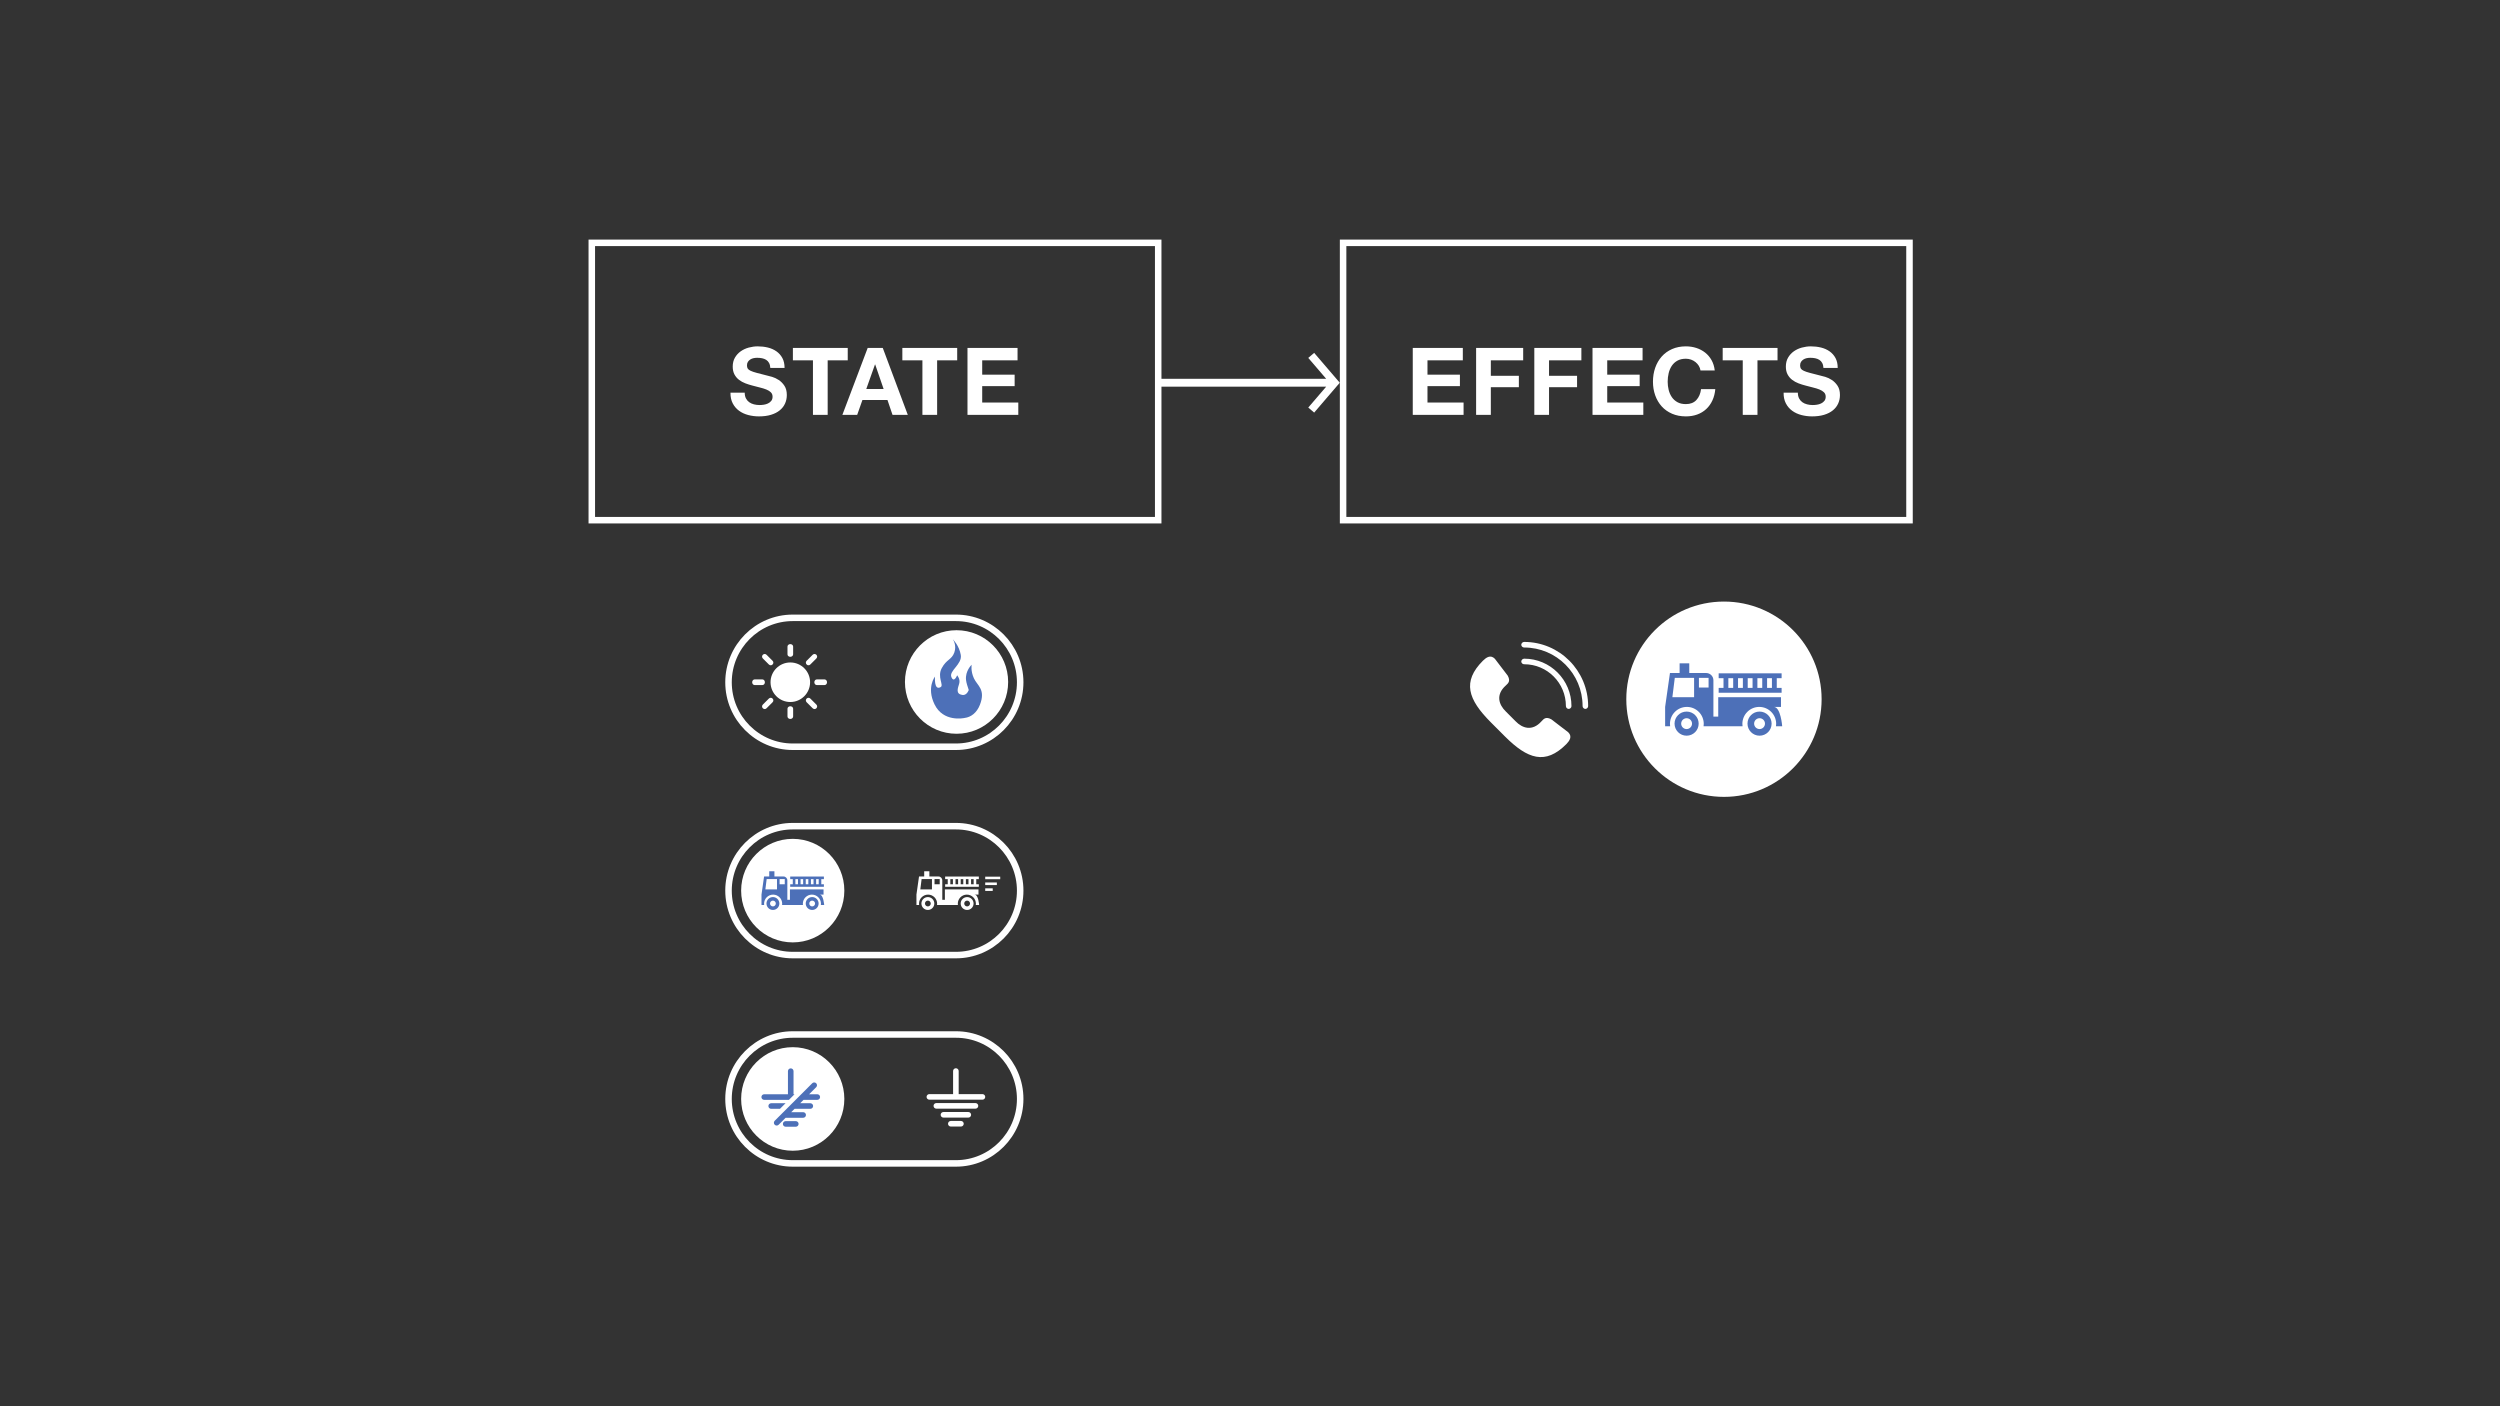 <?xml version="1.0" encoding="UTF-8"?>
<svg width="1920px" height="1080px" viewBox="0 0 1920 1080" version="1.1" xmlns="http://www.w3.org/2000/svg" xmlns:xlink="http://www.w3.org/1999/xlink">
    <rect x="0" y="0" width="1920" height="1080" fill="#333333" stroke="none"/>
    <!-- Generator: Sketch 46.2 (44496) - http://www.bohemiancoding.com/sketch -->
    <title>effectsAreAFunctionOfState</title>
    <desc>Created with Sketch.</desc>
    <defs></defs>
    <g id="Actual-Slides" stroke="none" stroke-width="1" fill="none" fill-rule="evenodd">
        <g id="effectsAreAFunctionOfState">
            <g id="Group" transform="translate(452, 184)">
                <g id="Events-Block">
                    <rect id="Rectangle-7" stroke="#FFFFFF" stroke-width="5" x="2.5" y="2.5" width="435" height="213"></rect>
                    <path d="M119.947,117.568 L109.003,117.568 C108.955,120.736 109.531,123.472 110.731,125.776 C111.931,128.08 113.551,129.976 115.591,131.464 C117.631,132.952 119.983,134.044 122.647,134.74 C125.311,135.436 128.059,135.784 130.891,135.784 C134.395,135.784 137.479,135.376 140.143,134.56 C142.807,133.744 145.039,132.604 146.839,131.14 C148.639,129.676 149.995,127.936 150.907,125.92 C151.819,123.904 152.275,121.72 152.275,119.368 C152.275,116.488 151.663,114.124 150.439,112.276 C149.215,110.428 147.763,108.952 146.083,107.848 C144.403,106.744 142.711,105.94 141.007,105.436 C139.303,104.932 137.971,104.584 137.011,104.392 C133.795,103.576 131.191,102.904 129.199,102.376 C127.207,101.848 125.647,101.32 124.519,100.792 C123.391,100.264 122.635,99.688 122.251,99.064 C121.867,98.44 121.675,97.624 121.675,96.616 C121.675,95.512 121.915,94.6 122.395,93.88 C122.875,93.16 123.487,92.56 124.231,92.08 C124.975,91.6 125.803,91.264 126.715,91.072 C127.627,90.88 128.539,90.784 129.451,90.784 C130.843,90.784 132.127,90.904 133.303,91.144 C134.479,91.384 135.523,91.792 136.435,92.368 C137.347,92.944 138.079,93.736 138.631,94.744 C139.183,95.752 139.507,97.024 139.603,98.56 L150.547,98.56 C150.547,95.584 149.983,93.052 148.855,90.964 C147.727,88.876 146.203,87.16 144.283,85.816 C142.363,84.472 140.167,83.5 137.695,82.9 C135.223,82.3 132.643,82 129.955,82 C127.651,82 125.347,82.312 123.043,82.936 C120.739,83.56 118.675,84.52 116.851,85.816 C115.027,87.112 113.551,88.732 112.423,90.676 C111.295,92.62 110.731,94.912 110.731,97.552 C110.731,99.904 111.175,101.908 112.063,103.564 C112.951,105.22 114.115,106.6 115.555,107.704 C116.995,108.808 118.627,109.708 120.451,110.404 C122.275,111.1 124.147,111.688 126.067,112.168 C127.939,112.696 129.787,113.176 131.611,113.608 C133.435,114.04 135.067,114.544 136.507,115.12 C137.947,115.696 139.111,116.416 139.999,117.28 C140.887,118.144 141.331,119.272 141.331,120.664 C141.331,121.96 140.995,123.028 140.323,123.868 C139.651,124.708 138.811,125.368 137.803,125.848 C136.795,126.328 135.715,126.652 134.563,126.82 C133.411,126.988 132.331,127.072 131.323,127.072 C129.835,127.072 128.395,126.892 127.003,126.532 C125.611,126.172 124.399,125.62 123.367,124.876 C122.335,124.132 121.507,123.16 120.883,121.96 C120.259,120.76 119.947,119.296 119.947,117.568 Z M172.347,92.728 L156.939,92.728 L156.939,83.224 L199.059,83.224 L199.059,92.728 L183.651,92.728 L183.651,134.632 L172.347,134.632 L172.347,92.728 Z M213.299,114.76 L226.619,114.76 L220.139,95.896 L219.995,95.896 L213.299,114.76 Z M214.379,83.224 L225.971,83.224 L245.195,134.632 L233.459,134.632 L229.571,123.184 L210.347,123.184 L206.315,134.632 L194.939,134.632 L214.379,83.224 Z M256.411,92.728 L241.003,92.728 L241.003,83.224 L283.123,83.224 L283.123,92.728 L267.715,92.728 L267.715,134.632 L256.411,134.632 L256.411,92.728 Z M291.027,83.224 L291.027,134.632 L330.051,134.632 L330.051,125.128 L302.331,125.128 L302.331,112.528 L327.243,112.528 L327.243,103.744 L302.331,103.744 L302.331,92.728 L329.475,92.728 L329.475,83.224 L291.027,83.224 Z" id="STATE" fill="#FFFFFF"></path>
                </g>
                <g id="State-Block-Copy" transform="translate(577, 0)">
                    <rect id="Rectangle-7-Copy" stroke="#FFFFFF" stroke-width="5" x="2.5" y="2.5" width="435" height="213"></rect>
                    <path d="M56,83.224 L56,134.632 L95.024,134.632 L95.024,125.128 L67.304,125.128 L67.304,112.528 L92.216,112.528 L92.216,103.744 L67.304,103.744 L67.304,92.728 L94.448,92.728 L94.448,83.224 L56,83.224 Z M104.656,83.224 L104.656,134.632 L115.96,134.632 L115.96,113.392 L137.488,113.392 L137.488,104.608 L115.96,104.608 L115.96,92.728 L140.8,92.728 L140.8,83.224 L104.656,83.224 Z M149.352,83.224 L149.352,134.632 L160.656,134.632 L160.656,113.392 L182.184,113.392 L182.184,104.608 L160.656,104.608 L160.656,92.728 L185.496,92.728 L185.496,83.224 L149.352,83.224 Z M194.048,83.224 L194.048,134.632 L233.072,134.632 L233.072,125.128 L205.352,125.128 L205.352,112.528 L230.264,112.528 L230.264,103.744 L205.352,103.744 L205.352,92.728 L232.496,92.728 L232.496,83.224 L194.048,83.224 Z M276.976,100.504 L287.92,100.504 C287.584,97.528 286.768,94.888 285.472,92.584 C284.176,90.28 282.532,88.348 280.54,86.788 C278.548,85.228 276.292,84.04 273.772,83.224 C271.252,82.408 268.576,82 265.744,82 C261.808,82 258.268,82.696 255.124,84.088 C251.98,85.48 249.328,87.4 247.168,89.848 C245.008,92.296 243.352,95.164 242.2,98.452 C241.048,101.74 240.472,105.304 240.472,109.144 C240.472,112.888 241.048,116.38 242.2,119.62 C243.352,122.86 245.008,125.68 247.168,128.08 C249.328,130.48 251.98,132.364 255.124,133.732 C258.268,135.1 261.808,135.784 265.744,135.784 C268.912,135.784 271.816,135.304 274.456,134.344 C277.096,133.384 279.4,131.992 281.368,130.168 C283.336,128.344 284.92,126.136 286.12,123.544 C287.32,120.952 288.064,118.048 288.352,114.832 L277.408,114.832 C276.976,118.288 275.788,121.072 273.844,123.184 C271.9,125.296 269.2,126.352 265.744,126.352 C263.2,126.352 261.04,125.86 259.264,124.876 C257.488,123.892 256.048,122.584 254.944,120.952 C253.84,119.32 253.036,117.484 252.532,115.444 C252.028,113.404 251.776,111.304 251.776,109.144 C251.776,106.888 252.028,104.704 252.532,102.592 C253.036,100.48 253.84,98.596 254.944,96.94 C256.048,95.284 257.488,93.964 259.264,92.98 C261.04,91.996 263.2,91.504 265.744,91.504 C267.136,91.504 268.468,91.732 269.74,92.188 C271.012,92.644 272.152,93.28 273.16,94.096 C274.168,94.912 275.008,95.86 275.68,96.94 C276.352,98.02 276.784,99.208 276.976,100.504 Z M309.432,92.728 L309.432,134.632 L320.736,134.632 L320.736,92.728 L336.144,92.728 L336.144,83.224 L294.024,83.224 L294.024,92.728 L309.432,92.728 Z M351.752,117.568 L340.808,117.568 C340.76,120.736 341.336,123.472 342.536,125.776 C343.736,128.08 345.356,129.976 347.396,131.464 C349.436,132.952 351.788,134.044 354.452,134.74 C357.116,135.436 359.864,135.784 362.696,135.784 C366.2,135.784 369.284,135.376 371.948,134.56 C374.612,133.744 376.844,132.604 378.644,131.14 C380.444,129.676 381.8,127.936 382.712,125.92 C383.624,123.904 384.08,121.72 384.08,119.368 C384.08,116.488 383.468,114.124 382.244,112.276 C381.02,110.428 379.568,108.952 377.888,107.848 C376.208,106.744 374.516,105.94 372.812,105.436 C371.108,104.932 369.776,104.584 368.816,104.392 C365.6,103.576 362.996,102.904 361.004,102.376 C359.012,101.848 357.452,101.32 356.324,100.792 C355.196,100.264 354.44,99.688 354.056,99.064 C353.672,98.44 353.48,97.624 353.48,96.616 C353.48,95.512 353.72,94.6 354.2,93.88 C354.68,93.16 355.292,92.56 356.036,92.08 C356.78,91.6 357.608,91.264 358.52,91.072 C359.432,90.88 360.344,90.784 361.256,90.784 C362.648,90.784 363.932,90.904 365.108,91.144 C366.284,91.384 367.328,91.792 368.24,92.368 C369.152,92.944 369.884,93.736 370.436,94.744 C370.988,95.752 371.312,97.024 371.408,98.56 L382.352,98.56 C382.352,95.584 381.788,93.052 380.66,90.964 C379.532,88.876 378.008,87.16 376.088,85.816 C374.168,84.472 371.972,83.5 369.5,82.9 C367.028,82.3 364.448,82 361.76,82 C359.456,82 357.152,82.312 354.848,82.936 C352.544,83.56 350.48,84.52 348.656,85.816 C346.832,87.112 345.356,88.732 344.228,90.676 C343.1,92.62 342.536,94.912 342.536,97.552 C342.536,99.904 342.98,101.908 343.868,103.564 C344.756,105.22 345.92,106.6 347.36,107.704 C348.8,108.808 350.432,109.708 352.256,110.404 C354.08,111.1 355.952,111.688 357.872,112.168 C359.744,112.696 361.592,113.176 363.416,113.608 C365.24,114.04 366.872,114.544 368.312,115.12 C369.752,115.696 370.916,116.416 371.804,117.28 C372.692,118.144 373.136,119.272 373.136,120.664 C373.136,121.96 372.8,123.028 372.128,123.868 C371.456,124.708 370.616,125.368 369.608,125.848 C368.6,126.328 367.52,126.652 366.368,126.82 C365.216,126.988 364.136,127.072 363.128,127.072 C361.64,127.072 360.2,126.892 358.808,126.532 C357.416,126.172 356.204,125.62 355.172,124.876 C354.14,124.132 353.312,123.16 352.688,121.96 C352.064,120.76 351.752,119.296 351.752,117.568 Z" id="EFFECTS" fill="#FFFFFF"></path>
                </g>
                <g id="Arrows" transform="translate(438, 87)" fill-rule="nonzero" fill="#FFFFFF">
                    <polygon id="Shape" transform="translate(69.484, 22.938) scale(-1, 1) rotate(90) translate(-69.484, -22.938) " points="69.484 92.422 71.422 90.734 92.422 72.734 88.547 68.203 72.484 81.984 72.484 -46.547 66.484 -46.547 66.484 81.984 50.422 68.203 46.547 72.734 67.547 90.734"></polygon>
                </g>
            </g>
            <g id="Effect" transform="translate(1099, 462)">
                <g id="Fire-Deparment" transform="translate(150, 0)">
                    <circle id="Oval-Copy-2" fill="#FFFFFF" cx="75" cy="75" r="75"></circle>
                    <path d="M119.277,66.303 L115.559,66.303 L115.559,58.848 L119.277,58.848 L119.277,55.12 L70.934,55.12 L70.934,58.848 L74.653,58.848 L74.653,66.303 L70.934,66.303 L70.934,70.03 L119.277,70.03 L119.277,66.303 Z M82.09,66.303 L78.372,66.303 L78.372,58.848 L82.09,58.848 L82.09,66.303 Z M89.527,66.303 L85.808,66.303 L85.808,58.848 L89.527,58.848 L89.527,66.303 Z M96.965,66.303 L93.246,66.303 L93.246,58.848 L96.965,58.848 L96.965,66.303 Z M104.402,66.303 L100.683,66.303 L100.683,58.848 L104.402,58.848 L104.402,66.303 Z M111.84,66.303 L108.121,66.303 L108.121,58.848 L111.84,58.848 L111.84,66.303 Z" id="Shape" fill="#4D70B8" fill-rule="nonzero" transform="translate(95.105, 62.575) scale(-1, 1) translate(-95.105, -62.575) "></path>
                    <path d="M102.334,84.488 C97.218,84.488 93.072,88.636 93.072,93.75 C93.072,98.866 97.218,103.012 102.334,103.012 C107.451,103.012 111.596,98.866 111.596,93.75 C111.596,88.637 107.451,84.488 102.334,84.488 M102.334,97.919 C100.036,97.919 98.166,96.05 98.166,93.751 C98.166,91.454 100.036,89.583 102.334,89.583 C104.632,89.583 106.502,91.454 106.502,93.751 C106.502,96.05 104.632,97.919 102.334,97.919" id="Shape" fill="#4D70B8" fill-rule="nonzero" transform="translate(102.334, 93.75) scale(-1, 1) translate(-102.334, -93.75) "></path>
                    <path d="M46.31,84.488 C41.194,84.488 37.048,88.636 37.048,93.75 C37.048,98.866 41.194,103.012 46.31,103.012 C51.426,103.012 55.572,98.866 55.572,93.75 C55.572,88.637 51.426,84.488 46.31,84.488 M46.31,97.919 C44.012,97.919 42.142,96.05 42.142,93.751 C42.142,91.454 44.012,89.583 46.31,89.583 C48.608,89.583 50.479,91.454 50.479,93.751 C50.479,96.05 48.608,97.919 46.31,97.919" id="Shape" fill="#4D70B8" fill-rule="nonzero" transform="translate(46.31, 93.75) scale(-1, 1) translate(-46.31, -93.75) "></path>
                    <path d="M116.022,54.876 L108.606,54.876 L108.606,47.44 L101.191,47.44 L101.191,54.876 L88.214,54.876 C85.144,54.876 82.653,57.375 82.653,60.454 L82.653,80.907 L82.653,88.344 L78.945,88.344 L78.945,80.907 L78.945,73.47 L30.746,73.47 L30.746,80.907 L36.308,80.907 C30.902,80.908 29.819,95.783 29.819,95.783 L34.602,95.783 C34.516,95.173 34.455,94.556 34.455,93.923 C34.455,86.737 40.265,80.908 47.431,80.908 C54.596,80.908 60.407,86.736 60.407,93.923 C60.407,94.556 60.349,95.173 60.262,95.783 L90.216,95.783 C90.129,95.173 90.068,94.556 90.068,93.923 C90.068,86.737 95.878,80.908 103.044,80.908 C110.209,80.908 116.021,86.736 116.021,93.923 C116.021,94.556 115.962,95.173 115.875,95.783 L119.729,95.783 L119.729,80.908 L116.022,54.876 Z M93.776,66.033 L86.36,66.033 L86.36,58.596 L93.776,58.596 L93.776,66.033 Z M97.483,73.471 L97.483,58.596 L101.191,58.596 L108.606,58.596 L112.313,58.596 L114.167,73.471 L97.483,73.471 L97.483,73.471 Z" id="Shape" fill="#4D70B8" fill-rule="nonzero" transform="translate(74.774, 71.611) scale(-1, 1) translate(-74.774, -71.611) "></path>
                </g>
                <g id="Call-box" fill="#FFFFFF">
                    <rect id="Rectangle" opacity="0" x="0" y="0" width="150" height="150"></rect>
                    <path d="M56.645,103.44 L45.977,92.754 C28.314,75.059 23.881,61.459 39.882,45.429 C42.453,42.92 45.702,40.574 49.025,43.903 L58.931,56.879 C61.13,60.974 59.566,62.574 57.407,64.512 C49.513,71.596 52.133,79.239 57.407,84.358 L65.026,91.991 C70.136,97.274 77.766,99.898 84.837,91.991 C86.771,89.828 88.369,88.261 92.456,90.464 L105.409,100.387 C108.732,103.716 106.39,106.971 103.886,109.547 C87.885,125.576 74.308,121.135 56.645,103.44 Z M69.329,33.26 C69.308,32.152 70.303,30.989 71.582,31 C98.682,31 120.697,53.092 120.697,80.286 C120.713,81.418 119.69,82.459 118.562,82.459 C117.433,82.459 116.41,81.418 116.426,80.286 C116.426,55.408 96.374,35.286 71.582,35.286 C70.464,35.347 69.39,34.382 69.329,33.26 Z M69.329,46.117 C69.308,45.084 70.248,43.868 71.582,43.857 C91.606,43.857 107.884,60.192 107.884,80.286 C107.9,81.418 106.877,82.459 105.749,82.459 C104.621,82.459 103.598,81.418 103.614,80.286 C103.614,62.508 89.298,48.143 71.582,48.143 C70.464,48.205 69.39,47.239 69.329,46.117 Z" id="Combined-Shape" fill-rule="nonzero"></path>
                </g>
            </g>
            <g id="States" transform="translate(557, 472)">
                <g id="Sun-/-Fire-Switch">
                    <g id="Switch-Copy-2">
                        <path d="M177.177,2.5 L51.823,2.5 C24.63,2.5 2.5,24.705 2.5,52 C2.5,79.295 24.63,101.5 51.823,101.5 L177.177,101.5 C204.37,101.5 226.5,79.295 226.5,52 C226.5,24.705 204.37,2.5 177.177,2.5 Z" id="Shape-Copy-2" stroke="#FFFFFF" stroke-width="5" fill-rule="nonzero"></path>
                        <path d="M177.629,91.529 C155.742,91.529 138,73.727 138,51.765 C138,29.802 155.742,12 177.629,12 C199.516,12 217.258,29.802 217.258,51.765 C217.258,73.727 199.516,91.529 177.629,91.529 Z" id="Path" fill="#FFFFFF"></path>
                    </g>
                    <g id="Sun-State" transform="translate(1, 1)">
                        <rect id="Background-Copy" fill="#000000" opacity="0" x="0" y="0" width="100" height="100"></rect>
                        <path d="M48.959,35.77 C57.337,35.77 64.148,42.581 64.148,50.959 C64.148,59.337 57.337,66.148 48.959,66.148 C40.581,66.148 33.77,59.337 33.77,50.959 C33.77,42.581 40.581,35.77 48.959,35.77 Z M48.959,31.431 C47.776,31.431 46.789,30.636 46.789,29.557 L46.789,23.54 C46.789,22.518 47.776,21.667 48.959,21.667 C50.143,21.667 51.129,22.518 51.129,23.54 L51.129,29.557 C51.129,30.579 50.143,31.431 48.959,31.431 Z M32.496,37.324 L27.863,32.699 C27.06,31.897 27.06,30.664 27.863,29.862 C28.666,29.061 29.902,29.061 30.705,29.862 L35.338,34.487 C36.141,35.289 36.141,36.522 35.338,37.324 C34.967,37.755 34.411,37.94 33.917,37.94 C33.423,37.94 32.867,37.694 32.496,37.324 Z M29.431,50.959 C29.431,52.143 28.636,53.129 27.557,53.129 L21.54,53.129 C20.518,53.129 19.667,52.143 19.667,50.959 C19.667,49.776 20.518,48.789 21.54,48.789 L27.557,48.789 C28.579,48.789 29.431,49.776 29.431,50.959 Z M32.496,63.494 C33.299,62.693 34.597,62.693 35.338,63.494 C36.141,64.296 36.141,65.529 35.338,66.331 L30.705,70.956 C30.334,71.387 29.778,71.572 29.284,71.572 C28.79,71.572 28.234,71.326 27.863,70.956 C27.06,70.154 27.06,68.921 27.863,68.119 L32.496,63.494 Z M48.959,69.403 C50.143,69.403 51.129,70.197 51.129,71.276 L51.129,77.293 C51.129,78.315 50.143,79.167 48.959,79.167 C47.776,79.167 46.789,78.315 46.789,77.293 L46.789,71.276 C46.789,70.254 47.776,69.403 48.959,69.403 Z M64.337,63.494 L68.97,68.119 C69.773,68.921 69.773,70.154 68.97,70.956 C68.599,71.387 68.043,71.572 67.549,71.572 C67.055,71.572 66.499,71.326 66.128,70.956 L61.495,66.331 C60.692,65.529 60.692,64.296 61.495,63.494 C62.298,62.693 63.534,62.693 64.337,63.494 Z M75.293,48.789 C76.315,48.789 77.167,49.776 77.167,50.959 C77.167,52.143 76.315,53.129 75.293,53.129 L69.276,53.129 C68.254,53.129 67.403,52.143 67.403,50.959 C67.403,49.776 68.254,48.789 69.276,48.789 L75.293,48.789 Z M62.916,37.94 C62.36,37.94 61.866,37.755 61.495,37.324 C60.692,36.522 60.692,35.289 61.495,34.487 L66.128,29.862 C66.931,29.061 68.167,29.061 68.97,29.862 C69.773,30.664 69.773,31.897 68.97,32.699 L64.337,37.324 C63.966,37.755 63.41,37.94 62.916,37.94 Z" id="Combined-Shape" fill="#FFFFFF" fill-rule="nonzero"></path>
                    </g>
                    <g id="Fire-State" transform="translate(158, 19)" fill-rule="nonzero" fill="#4D70B8">
                        <path d="M32.947,29.929 C30.335,24.233 31.238,19.516 31.238,19.516 C31.238,19.516 26.122,24.286 26.917,31.289 C27.185,33.645 28.15,36.319 29.014,38.963 C28.125,41.063 26.556,43.17 23.888,42.696 C18.824,41.796 20.582,37.654 21.647,34.073 C22.712,30.492 20.073,27.631 20.073,27.631 C20.073,27.631 17.694,33.846 15.666,29.006 C13.637,24.166 24.106,19.163 22.883,11.968 C21.66,4.773 16.804,0 16.804,0 C16.804,0 19.943,4.473 17.914,10.124 C15.884,15.775 11.934,15.264 8.26,22.129 C4.586,28.993 10.031,35.18 7.438,36.676 C2.092,39.761 3.099,28.594 3.099,28.594 C3.099,28.594 -3.568,36.865 2.656,49.834 C9.368,63.82 25.062,60.558 25.869,60.38 C30.628,59.784 35.147,56.534 37.573,50.295 C42.192,38.42 35.56,35.626 32.947,29.929 Z" id="Shape-Copy-6"></path>
                    </g>
                </g>
                <g id="Fire-Truck-Coming-Switch" transform="translate(0, 160)">
                    <g id="Switch" transform="translate(114.5, 52) scale(-1, 1) translate(-114.5, -52) ">
                        <path d="M177.177,2.5 L51.823,2.5 C24.63,2.5 2.5,24.705 2.5,52 C2.5,79.295 24.63,101.5 51.823,101.5 L177.177,101.5 C204.37,101.5 226.5,79.295 226.5,52 C226.5,24.705 204.37,2.5 177.177,2.5 Z" id="Shape-Copy-2" stroke="#FFFFFF" stroke-width="5" fill-rule="nonzero"></path>
                        <path d="M177.177,91.765 C155.29,91.765 137.548,73.962 137.548,52 C137.548,30.038 155.29,12.235 177.177,12.235 C199.065,12.235 216.806,30.038 216.806,52 C216.806,73.962 199.065,91.765 177.177,91.765 Z" id="Path" fill="#FFFFFF"></path>
                    </g>
                    <g id="Fire-Department-Coming" transform="translate(134, 7)" fill="#FFFFFF">
                        <rect id="Rectangle-2" opacity="0" x="0" y="0" width="90" height="90"></rect>
                        <path d="M75.19,34.13 L71.218,34.13 L71.218,30.15 L67.247,30.15 L67.247,34.13 L60.297,34.13 C58.653,34.13 57.32,35.468 57.32,37.116 L57.32,48.063 L57.32,52.044 L55.334,52.044 L55.334,48.063 L55.334,44.082 L29.521,44.082 L29.521,48.063 L32.5,48.063 C29.605,48.063 29.025,56.025 29.025,56.025 L31.587,56.025 C31.54,55.698 31.507,55.368 31.507,55.03 C31.507,51.183 34.619,48.063 38.457,48.063 C42.294,48.063 45.406,51.183 45.406,55.03 C45.406,55.368 45.375,55.698 45.328,56.025 L61.369,56.025 C61.323,55.698 61.29,55.368 61.29,55.03 C61.29,51.183 64.402,48.063 68.239,48.063 C72.077,48.063 75.189,51.183 75.189,55.03 C75.189,55.368 75.158,55.698 75.111,56.025 L77.175,56.025 L77.175,48.063 L75.19,34.13 Z M38.25,49.95 C35.516,49.95 33.3,52.167 33.3,54.9 C33.3,57.634 35.516,59.85 38.25,59.85 C40.984,59.85 43.2,57.634 43.2,54.9 C43.2,52.167 40.984,49.95 38.25,49.95 M38.25,57.128 C37.022,57.128 36.022,56.129 36.022,54.901 C36.022,53.673 37.022,52.673 38.25,52.673 C39.478,52.673 40.477,53.673 40.477,54.901 C40.477,56.129 39.478,57.128 38.25,57.128 M68.4,49.95 C65.666,49.95 63.45,52.167 63.45,54.9 C63.45,57.634 65.666,59.85 68.4,59.85 C71.134,59.85 73.35,57.634 73.35,54.9 C73.35,52.167 71.134,49.95 68.4,49.95 M68.4,57.128 C67.172,57.128 66.173,56.129 66.173,54.901 C66.173,53.673 67.172,52.673 68.4,52.673 C69.628,52.673 70.628,53.673 70.628,54.901 C70.628,56.129 69.628,57.128 68.4,57.128 M55.125,40.106 L53.135,40.106 L53.135,36.169 L55.125,36.169 L55.125,34.2 L29.25,34.2 L29.25,36.169 L31.241,36.169 L31.241,40.106 L29.25,40.106 L29.25,42.075 L55.125,42.075 L55.125,40.106 Z M35.221,40.106 L33.231,40.106 L33.231,36.169 L35.221,36.169 L35.221,40.106 Z M39.202,40.106 L37.211,40.106 L37.211,36.169 L39.202,36.169 L39.202,40.106 Z M43.183,40.106 L41.192,40.106 L41.192,36.169 L43.183,36.169 L43.183,40.106 Z M47.164,40.106 L45.173,40.106 L45.173,36.169 L47.164,36.169 L47.164,40.106 Z M51.145,40.106 L49.154,40.106 L49.154,36.169 L51.145,36.169 L51.145,40.106 Z M63.276,40.102 L59.305,40.102 L59.305,36.121 L63.276,36.121 L63.276,40.102 Z M65.262,44.083 L65.262,36.121 L67.247,36.121 L71.218,36.121 L73.204,36.121 L74.196,44.083 L65.262,44.083 L65.262,44.083 Z M24.354,34.256 L24.354,36.225 L12.825,36.225 L12.825,34.256 L24.354,34.256 Z M24.354,38.756 L24.354,40.725 L15.42,40.725 L15.42,38.756 L24.354,38.756 Z M24.354,43.256 L24.354,45.225 L18.59,45.225 L18.59,43.256 L24.354,43.256 Z" id="Shape" fill-rule="nonzero" transform="translate(45, 45) scale(-1, 1) translate(-45, -45) "></path>
                    </g>
                    <g id="Fire-Department-Static" transform="translate(0, 7)">
                        <rect id="Rectangle-2" fill="#FFFFFF" opacity="0" x="0" y="0" width="90" height="90"></rect>
                        <path d="M73.99,34.13 L70.018,34.13 L70.018,30.15 L66.047,30.15 L66.047,34.13 L59.097,34.13 C57.453,34.13 56.12,35.468 56.12,37.116 L56.12,48.063 L56.12,52.044 L54.134,52.044 L54.134,48.063 L54.134,44.082 L28.321,44.082 L28.321,48.063 L31.3,48.063 C28.405,48.063 27.825,56.025 27.825,56.025 L30.387,56.025 C30.34,55.698 30.307,55.368 30.307,55.03 C30.307,51.183 33.419,48.063 37.257,48.063 C41.094,48.063 44.206,51.183 44.206,55.03 C44.206,55.368 44.175,55.698 44.128,56.025 L60.169,56.025 C60.123,55.698 60.09,55.368 60.09,55.03 C60.09,51.183 63.202,48.063 67.039,48.063 C70.877,48.063 73.989,51.183 73.989,55.03 C73.989,55.368 73.958,55.698 73.911,56.025 L75.975,56.025 L75.975,48.063 L73.99,34.13 Z M37.05,49.95 C34.316,49.95 32.1,52.167 32.1,54.9 C32.1,57.634 34.316,59.85 37.05,59.85 C39.784,59.85 42,57.634 42,54.9 C42,52.167 39.784,49.95 37.05,49.95 M37.05,57.128 C35.822,57.128 34.822,56.129 34.822,54.901 C34.822,53.673 35.822,52.673 37.05,52.673 C38.278,52.673 39.277,53.673 39.277,54.901 C39.277,56.129 38.278,57.128 37.05,57.128 M67.2,49.95 C64.466,49.95 62.25,52.167 62.25,54.9 C62.25,57.634 64.466,59.85 67.2,59.85 C69.934,59.85 72.15,57.634 72.15,54.9 C72.15,52.167 69.934,49.95 67.2,49.95 M67.2,57.128 C65.972,57.128 64.973,56.129 64.973,54.901 C64.973,53.673 65.972,52.673 67.2,52.673 C68.428,52.673 69.428,53.673 69.428,54.901 C69.428,56.129 68.428,57.128 67.2,57.128 M53.925,40.106 L51.935,40.106 L51.935,36.169 L53.925,36.169 L53.925,34.2 L28.05,34.2 L28.05,36.169 L30.041,36.169 L30.041,40.106 L28.05,40.106 L28.05,42.075 L53.925,42.075 L53.925,40.106 Z M34.021,40.106 L32.031,40.106 L32.031,36.169 L34.021,36.169 L34.021,40.106 Z M38.002,40.106 L36.011,40.106 L36.011,36.169 L38.002,36.169 L38.002,40.106 Z M41.983,40.106 L39.992,40.106 L39.992,36.169 L41.983,36.169 L41.983,40.106 Z M45.964,40.106 L43.973,40.106 L43.973,36.169 L45.964,36.169 L45.964,40.106 Z M49.945,40.106 L47.954,40.106 L47.954,36.169 L49.945,36.169 L49.945,40.106 Z M62.076,40.102 L58.105,40.102 L58.105,36.121 L62.076,36.121 L62.076,40.102 Z M64.062,44.083 L64.062,36.121 L66.047,36.121 L70.018,36.121 L72.004,36.121 L72.996,44.083 L64.062,44.083 L64.062,44.083 Z" id="Shape" fill="#4D70B8" fill-rule="nonzero" transform="translate(51.9, 45) scale(-1, 1) translate(-51.9, -45) "></path>
                    </g>
                </g>
                <g id="Rod-or-not-Rod-Switch" transform="translate(0, 320)">
                    <g id="Switch-Copy" transform="translate(114.5, 52) scale(-1, 1) translate(-114.5, -52) ">
                        <path d="M177.177,2.5 L51.823,2.5 C24.63,2.5 2.5,24.705 2.5,52 C2.5,79.295 24.63,101.5 51.823,101.5 L177.177,101.5 C204.37,101.5 226.5,79.295 226.5,52 C226.5,24.705 204.37,2.5 177.177,2.5 Z" id="Shape-Copy-2" stroke="#FFFFFF" stroke-width="5" fill-rule="nonzero"></path>
                        <path d="M177.177,91.765 C155.29,91.765 137.548,73.962 137.548,52 C137.548,30.038 155.29,12.235 177.177,12.235 C199.065,12.235 216.806,30.038 216.806,52 C216.806,73.962 199.065,91.765 177.177,91.765 Z" id="Path" fill="#FFFFFF"></path>
                    </g>
                    <g id="Add-Ground-On-Action" transform="translate(133, 5)" fill="#FFFFFF">
                        <rect id="Rectangle-2" opacity="0" x="0" y="0" width="90" height="90"></rect>
                        <path d="M46.257,43.269 C46.263,43.205 46.266,43.139 46.266,43.073 L46.266,25.548 C46.266,24.362 45.304,23.4 44.118,23.4 C42.932,23.4 41.97,24.362 41.97,25.548 L41.97,43.073 C41.97,43.139 41.973,43.205 41.979,43.269 L23.748,43.269 C22.562,43.269 21.6,44.231 21.6,45.417 C21.6,46.603 22.562,47.565 23.748,47.565 L64.508,47.565 C65.695,47.565 66.656,46.603 66.656,45.417 C66.656,44.231 65.695,43.269 64.508,43.269 L46.257,43.269 Z M29.105,54.453 C27.919,54.453 26.957,53.491 26.957,52.305 C26.957,51.119 27.919,50.157 29.105,50.157 L59.156,50.157 C60.342,50.157 61.304,51.119 61.304,52.305 C61.304,53.491 60.342,54.453 59.156,54.453 L29.105,54.453 Z M34.573,61.318 C33.387,61.318 32.425,60.357 32.425,59.17 C32.425,57.984 33.387,57.022 34.573,57.022 L53.662,57.022 C54.848,57.022 55.81,57.984 55.81,59.17 C55.81,60.357 54.848,61.318 53.662,61.318 L34.573,61.318 Z M40.225,68.192 C39.039,68.192 38.078,67.23 38.078,66.044 C38.078,64.858 39.039,63.896 40.225,63.896 L47.999,63.896 C49.185,63.896 50.147,64.858 50.147,66.044 C50.147,67.23 49.185,68.192 47.999,68.192 L40.225,68.192 Z" id="Combined-Shape" fill-rule="nonzero"></path>
                    </g>
                    <g id="Ground-Off" transform="translate(5, 5)">
                        <rect id="Rectangle-2" x="0" y="0" width="90" height="90"></rect>
                        <path d="M55.123,47.687 L52.528,50.282 L60.325,50.282 C61.512,50.282 62.473,51.244 62.473,52.432 C62.473,53.619 61.512,54.581 60.325,54.581 L48.229,54.581 L45.657,57.154 L54.831,57.154 C56.017,57.154 56.979,58.116 56.979,59.303 C56.979,60.491 56.017,61.453 54.831,61.453 L41.357,61.453 L36.005,66.806 C35.166,67.644 33.805,67.644 32.966,66.804 C32.126,65.965 32.126,64.604 32.964,63.765 L61.789,34.941 C62.628,34.102 63.988,34.102 64.828,34.942 C65.667,35.782 65.668,37.142 64.829,37.981 L59.423,43.388 L65.678,43.388 C66.865,43.388 67.826,44.35 67.826,45.538 C67.826,46.725 66.865,47.687 65.678,47.687 L55.123,47.687 Z M43.897,47.687 L24.915,47.687 C23.728,47.687 22.766,46.725 22.766,45.538 C22.766,44.35 23.728,43.388 24.915,43.388 L43.147,43.388 C43.141,43.323 43.138,43.257 43.138,43.191 L43.138,25.65 C43.138,24.463 44.1,23.5 45.286,23.5 C46.473,23.5 47.434,24.463 47.434,25.65 L47.434,43.191 C47.434,43.257 47.431,43.323 47.426,43.388 L48.196,43.388 L43.897,47.687 Z M41.302,50.282 L37.003,54.581 L30.272,54.581 C29.086,54.581 28.124,53.619 28.124,52.432 C28.124,51.244 29.086,50.282 30.272,50.282 L41.302,50.282 Z M41.393,68.333 C40.207,68.333 39.245,67.371 39.245,66.183 C39.245,64.996 40.207,64.034 41.393,64.034 L49.168,64.034 C50.354,64.034 51.316,64.996 51.316,66.183 C51.316,67.371 50.354,68.333 49.168,68.333 L41.393,68.333 Z" id="Combined-Shape" fill="#4D70B8" fill-rule="nonzero"></path>
                    </g>
                </g>
            </g>
        </g>
    </g>
</svg>